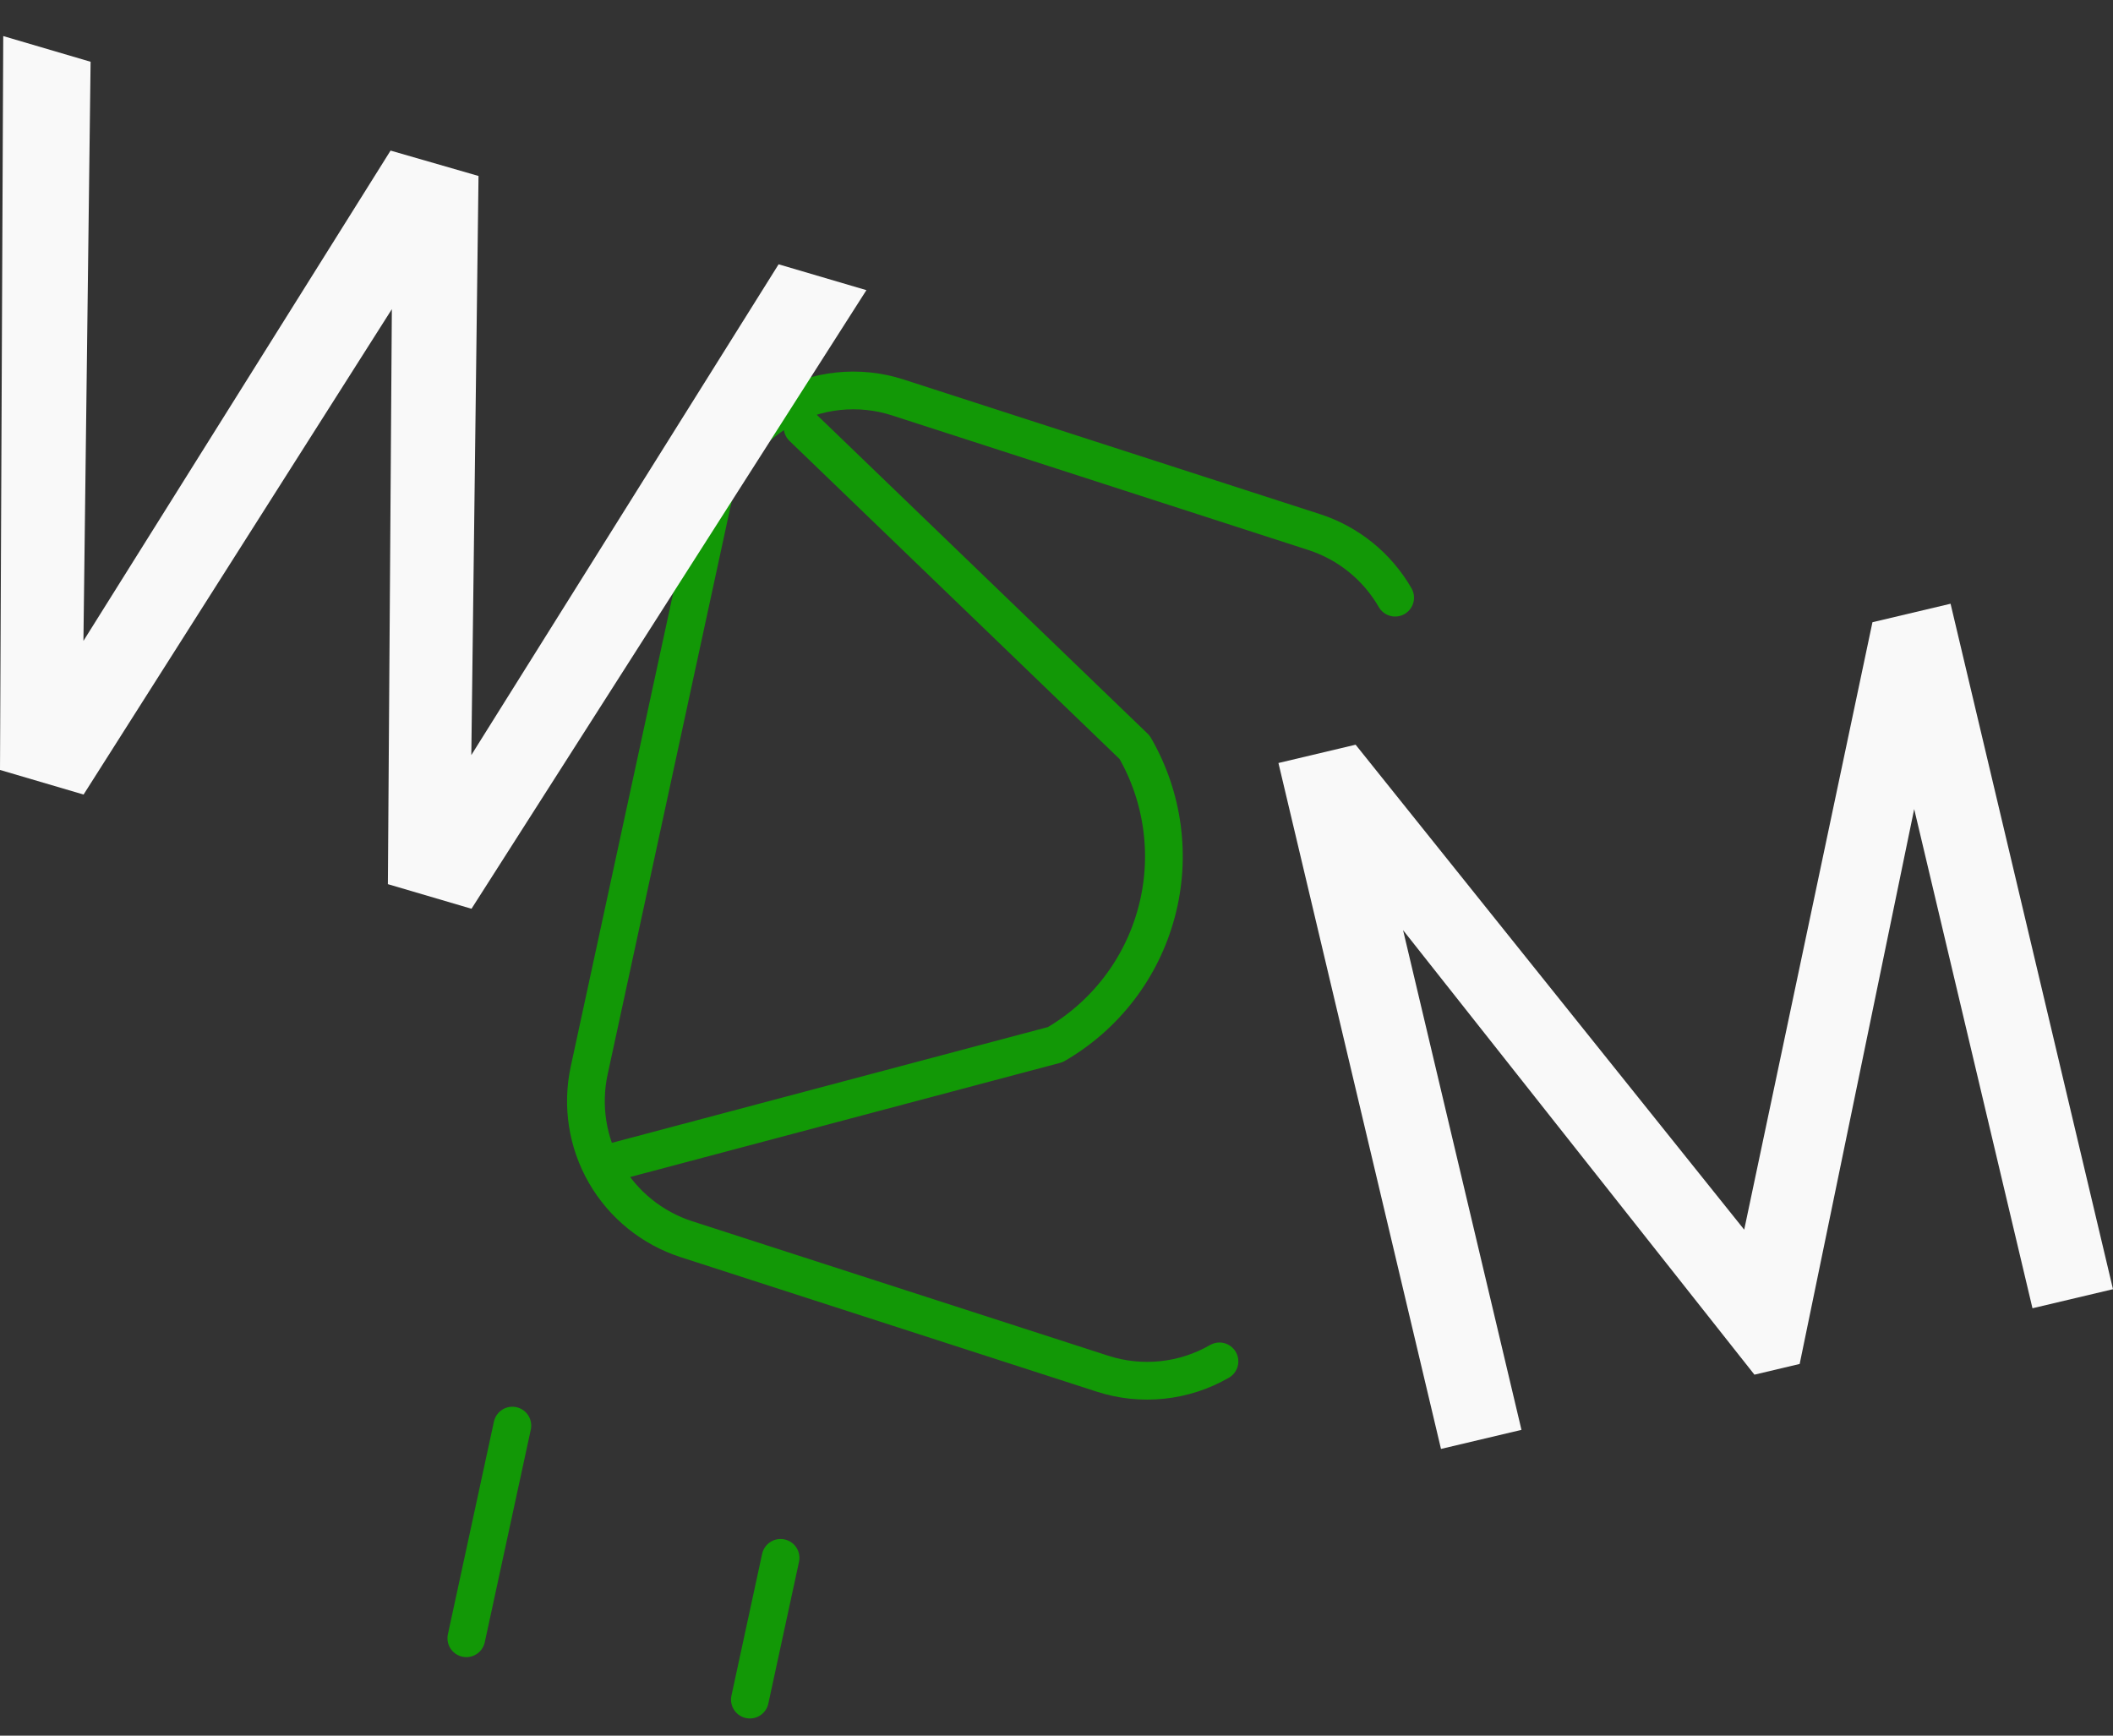 <svg width="56" height="46" viewBox="0 0 56 46" fill="none" xmlns="http://www.w3.org/2000/svg">
<rect x="0" y="0" width="56" height="46" fill="#333333" stroke="none"/>
<path d="M12.359 43.419L13.579 37.783M19.874 45.045L20.687 41.288M32.319 36.081C31.854 36.349 31.337 36.517 30.803 36.573C30.269 36.629 29.729 36.573 29.218 36.407L18.19 32.842C17.283 32.548 16.517 31.928 16.041 31.102C15.565 30.276 15.414 29.303 15.615 28.371L18.859 13.379C18.972 12.854 19.195 12.359 19.511 11.925C19.828 11.492 20.232 11.129 20.698 10.861C21.163 10.593 21.679 10.425 22.213 10.369C22.748 10.313 23.288 10.369 23.799 10.535L34.827 14.101C35.734 14.394 36.499 15.014 36.975 15.84M16.063 30.847L27.968 27.686C28.624 27.306 29.198 26.802 29.659 26.2C30.119 25.599 30.456 24.913 30.651 24.181C30.847 23.45 30.896 22.686 30.796 21.936C30.696 21.185 30.45 20.461 30.07 19.806L21.27 11.325" stroke="#129806" stroke-linecap="round" stroke-linejoin="round"/>
<path d="M0 20.406L0.086 0.956L2.401 1.637L2.211 16.986L10.351 3.991L12.682 4.664L12.491 20.012L20.635 7.005L22.962 7.69L12.496 24.085L10.28 23.433L10.385 8.194L2.215 21.058L0 20.406Z" fill="#F9F9F9"/>
<path d="M38.19 38.401L33.882 20.222L35.927 19.737L46.226 32.59L49.625 16.491L51.695 16.001L56 34.168L53.866 34.673L50.731 21.443L47.696 36.149L46.497 36.433L37.185 24.652L40.323 37.896L38.19 38.401Z" fill="#F9F9F9"/>
</svg>
